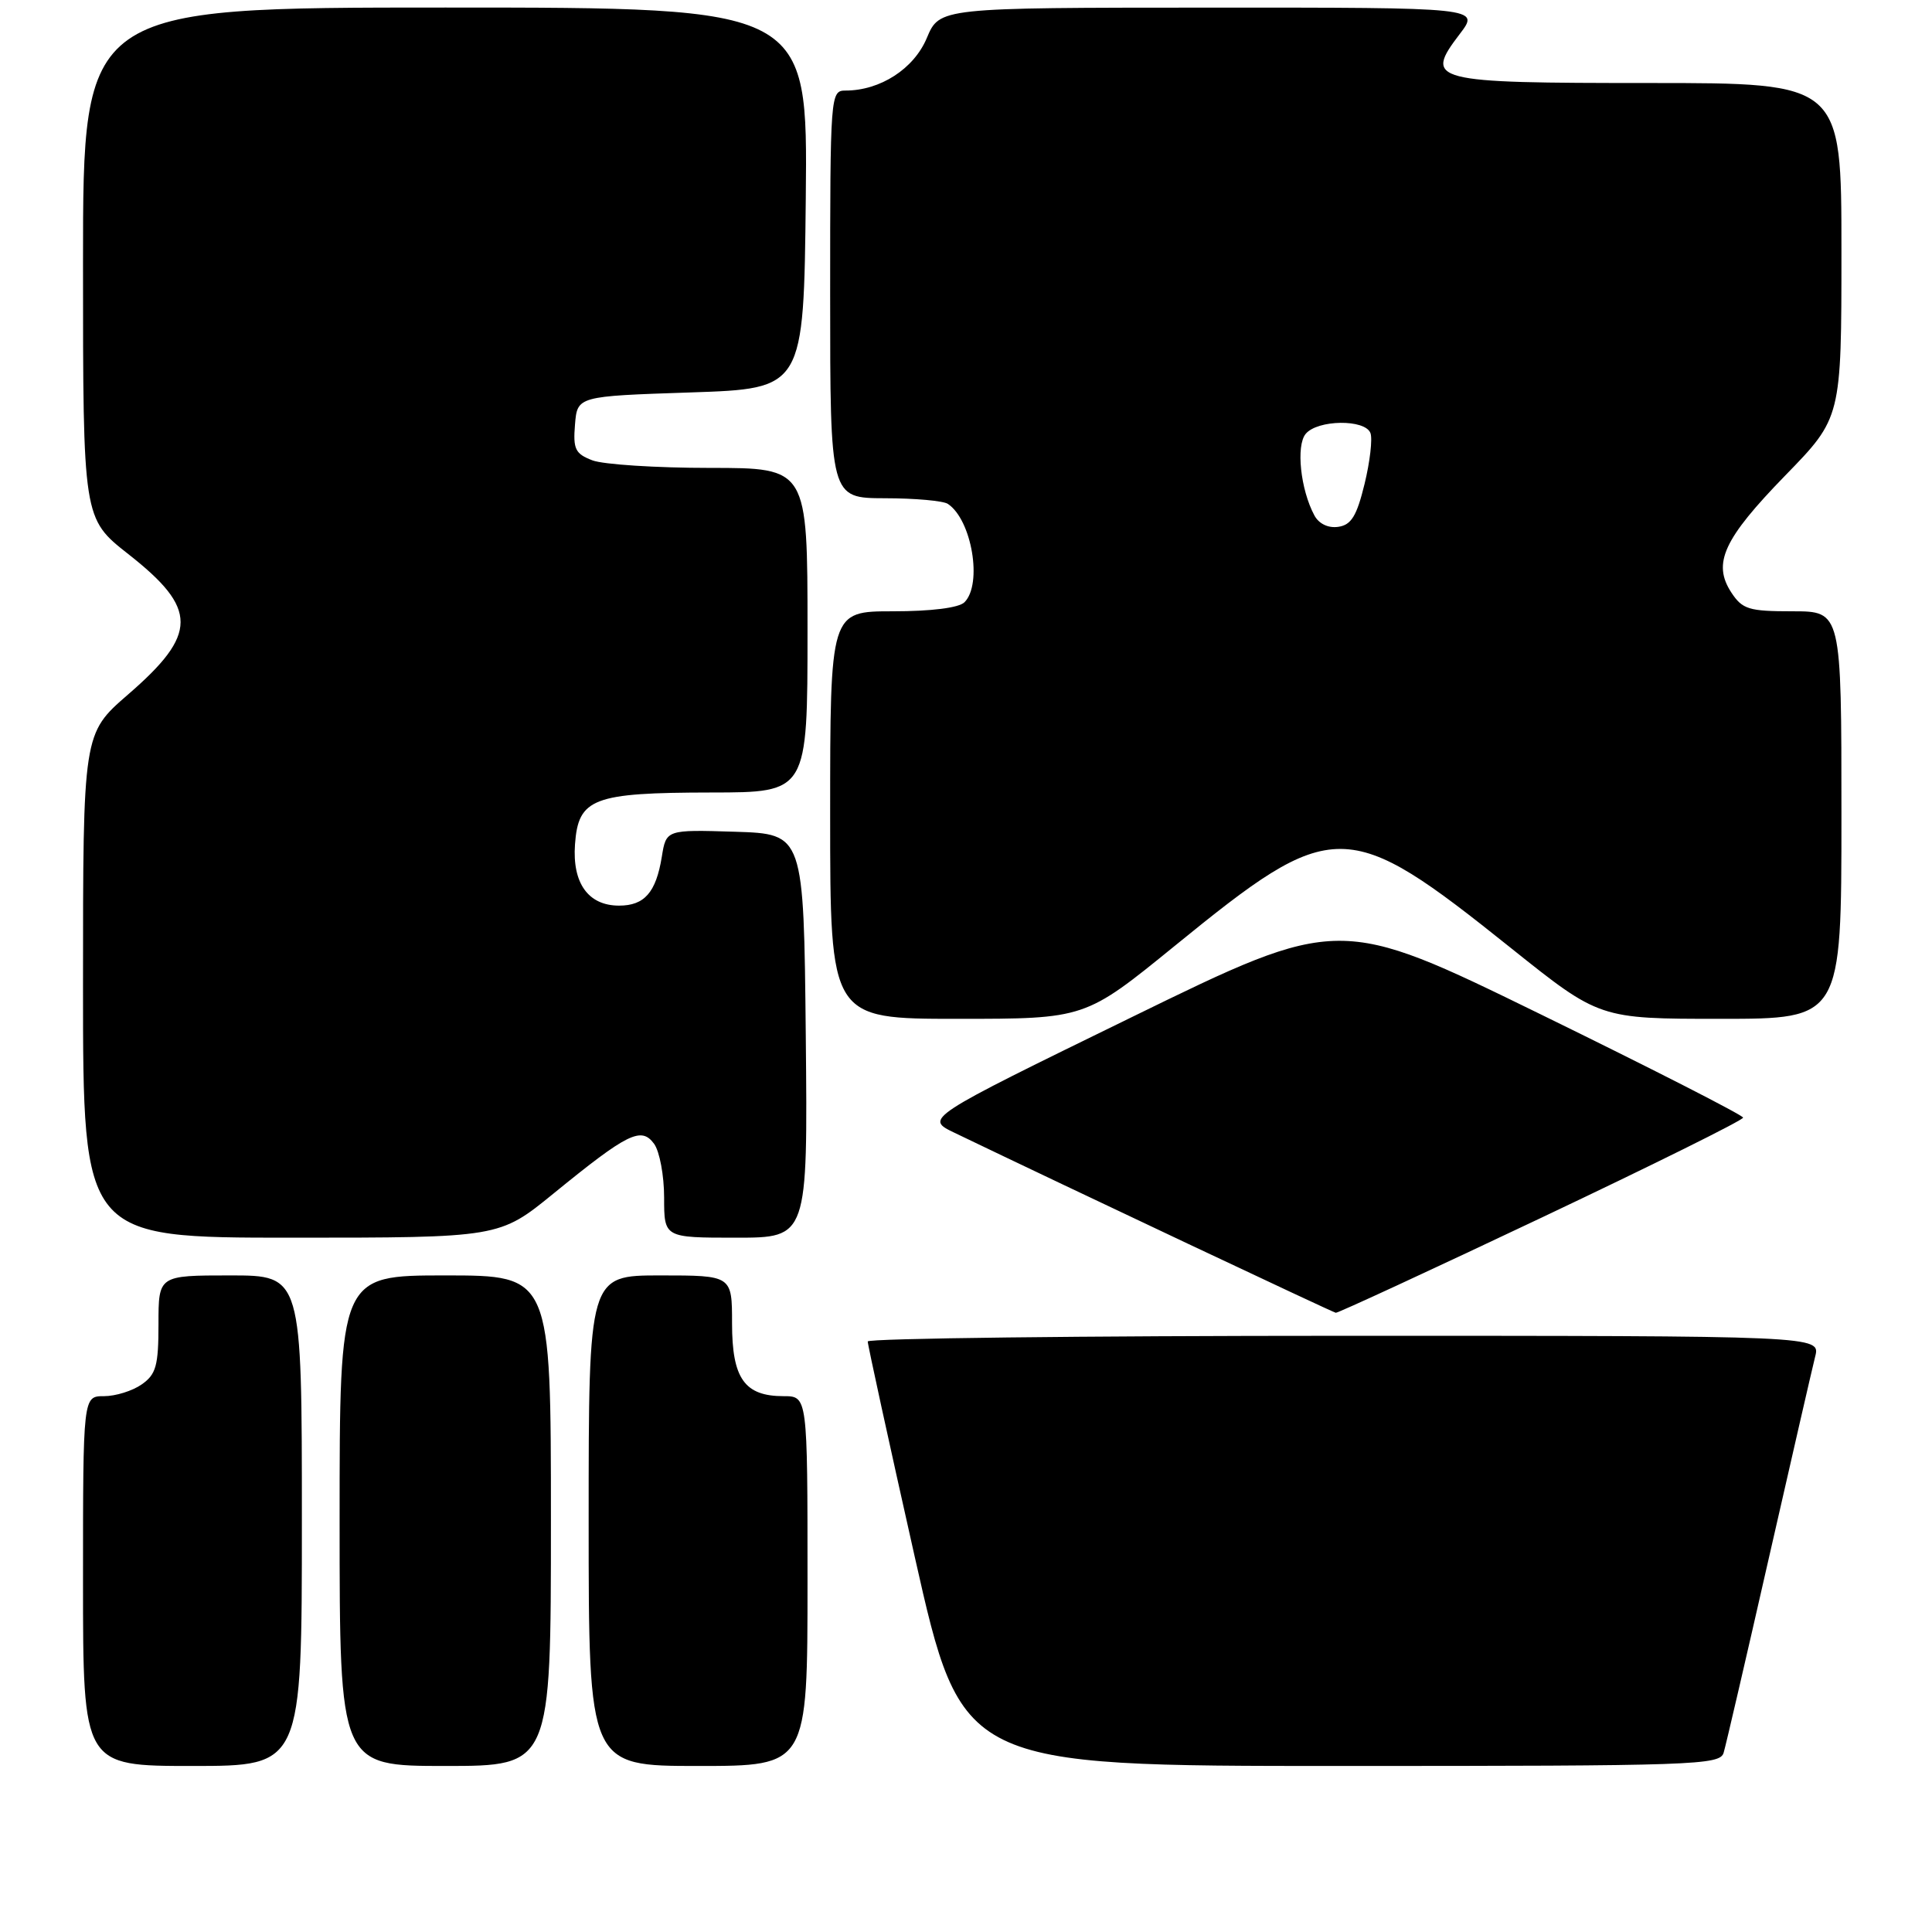 <?xml version="1.0" encoding="UTF-8" standalone="no"?>
<!DOCTYPE svg PUBLIC "-//W3C//DTD SVG 1.1//EN" "http://www.w3.org/Graphics/SVG/1.1/DTD/svg11.dtd" >
<svg xmlns="http://www.w3.org/2000/svg" xmlns:xlink="http://www.w3.org/1999/xlink" version="1.1" viewBox="0 0 256 256">
 <g >
 <path fill="currentColor"
d=" M 40.00 201.50 C 40.00 169.00 40.00 169.00 30.50 169.00 C 21.00 169.00 21.00 169.00 21.00 175.44 C 21.00 180.97 20.68 182.11 18.78 183.44 C 17.56 184.30 15.31 185.00 13.78 185.00 C 11.00 185.00 11.00 185.00 11.00 209.50 C 11.00 234.00 11.00 234.00 25.50 234.00 C 40.00 234.00 40.00 234.00 40.00 201.50 Z  M 73.00 201.50 C 73.00 169.00 73.00 169.00 59.00 169.00 C 45.00 169.00 45.00 169.00 45.00 201.50 C 45.00 234.00 45.00 234.00 59.00 234.00 C 73.00 234.00 73.00 234.00 73.00 201.50 Z  M 107.00 209.50 C 107.00 185.00 107.00 185.00 103.83 185.00 C 98.65 185.00 97.00 182.66 97.00 175.35 C 97.00 169.00 97.00 169.00 87.50 169.00 C 78.00 169.00 78.00 169.00 78.00 201.50 C 78.00 234.00 78.00 234.00 92.50 234.00 C 107.00 234.00 107.00 234.00 107.00 209.50 Z  M 228.39 232.25 C 228.68 231.29 231.37 219.70 234.37 206.50 C 237.38 193.30 240.14 181.26 240.52 179.75 C 241.22 177.00 241.22 177.00 178.11 177.00 C 143.40 177.00 114.99 177.34 114.98 177.75 C 114.97 178.16 117.77 190.99 121.20 206.25 C 127.45 234.00 127.45 234.00 177.66 234.00 C 224.61 234.00 227.90 233.89 228.39 232.25 Z  M 204.25 161.35 C 218.96 154.38 230.99 148.42 230.97 148.09 C 230.95 147.77 218.91 141.62 204.20 134.43 C 177.45 121.35 177.45 121.35 149.98 134.77 C 122.50 148.19 122.50 148.19 126.50 150.11 C 141.90 157.52 176.59 173.89 177.00 173.95 C 177.28 173.99 189.54 168.32 204.25 161.35 Z  M 73.33 158.16 C 83.18 150.13 84.97 149.24 86.67 151.56 C 87.40 152.56 88.00 155.77 88.00 158.69 C 88.00 164.00 88.00 164.00 97.52 164.00 C 107.03 164.00 107.03 164.00 106.77 137.25 C 106.50 110.50 106.50 110.50 97.39 110.21 C 88.27 109.93 88.27 109.93 87.69 113.55 C 86.92 118.26 85.39 120.00 82.03 120.00 C 77.95 120.00 75.82 117.03 76.19 111.88 C 76.63 105.77 78.56 105.03 94.25 105.01 C 107.00 105.00 107.00 105.00 107.00 83.50 C 107.00 62.00 107.00 62.00 94.07 62.00 C 86.95 62.00 79.95 61.55 78.50 61.00 C 76.22 60.13 75.92 59.51 76.19 56.25 C 76.50 52.50 76.50 52.50 91.50 52.00 C 106.50 51.50 106.50 51.50 106.77 26.25 C 107.03 1.00 107.03 1.00 59.02 1.00 C 11.00 1.00 11.00 1.00 11.00 34.85 C 11.00 68.70 11.00 68.70 17.00 73.42 C 26.25 80.68 26.24 84.00 16.95 92.04 C 11.00 97.20 11.00 97.20 11.00 130.60 C 11.00 164.00 11.00 164.00 38.58 164.00 C 66.16 164.00 66.16 164.00 73.33 158.16 Z  M 155.64 125.35 C 176.76 108.15 178.38 108.16 200.22 125.63 C 211.94 135.00 211.94 135.00 227.97 135.00 C 244.00 135.00 244.00 135.00 244.00 108.00 C 244.00 81.00 244.00 81.00 237.52 81.00 C 231.72 81.00 230.88 80.74 229.41 78.51 C 226.88 74.64 228.37 71.42 236.56 63.00 C 244.00 55.36 244.00 55.36 244.00 33.18 C 244.00 11.00 244.00 11.00 218.62 11.00 C 189.55 11.00 188.65 10.77 193.43 4.50 C 196.10 1.00 196.10 1.00 160.30 1.01 C 124.50 1.02 124.50 1.02 122.81 5.03 C 121.10 9.12 116.64 12.00 112.03 12.00 C 110.04 12.00 110.00 12.52 110.00 39.00 C 110.00 66.00 110.00 66.00 117.25 66.02 C 121.24 66.02 125.00 66.36 125.60 66.77 C 128.77 68.88 130.21 77.39 127.80 79.80 C 127.06 80.54 123.42 81.00 118.30 81.00 C 110.00 81.00 110.00 81.00 110.00 108.00 C 110.00 135.00 110.00 135.00 126.89 135.00 C 143.78 135.00 143.78 135.00 155.64 125.35 Z  M 174.16 68.29 C 172.32 64.87 171.71 59.06 173.01 57.49 C 174.58 55.60 180.88 55.52 181.59 57.38 C 181.88 58.14 181.53 61.18 180.81 64.13 C 179.77 68.39 179.05 69.56 177.32 69.81 C 175.99 70.00 174.75 69.40 174.16 68.29 Z "/>
</g>
</svg>